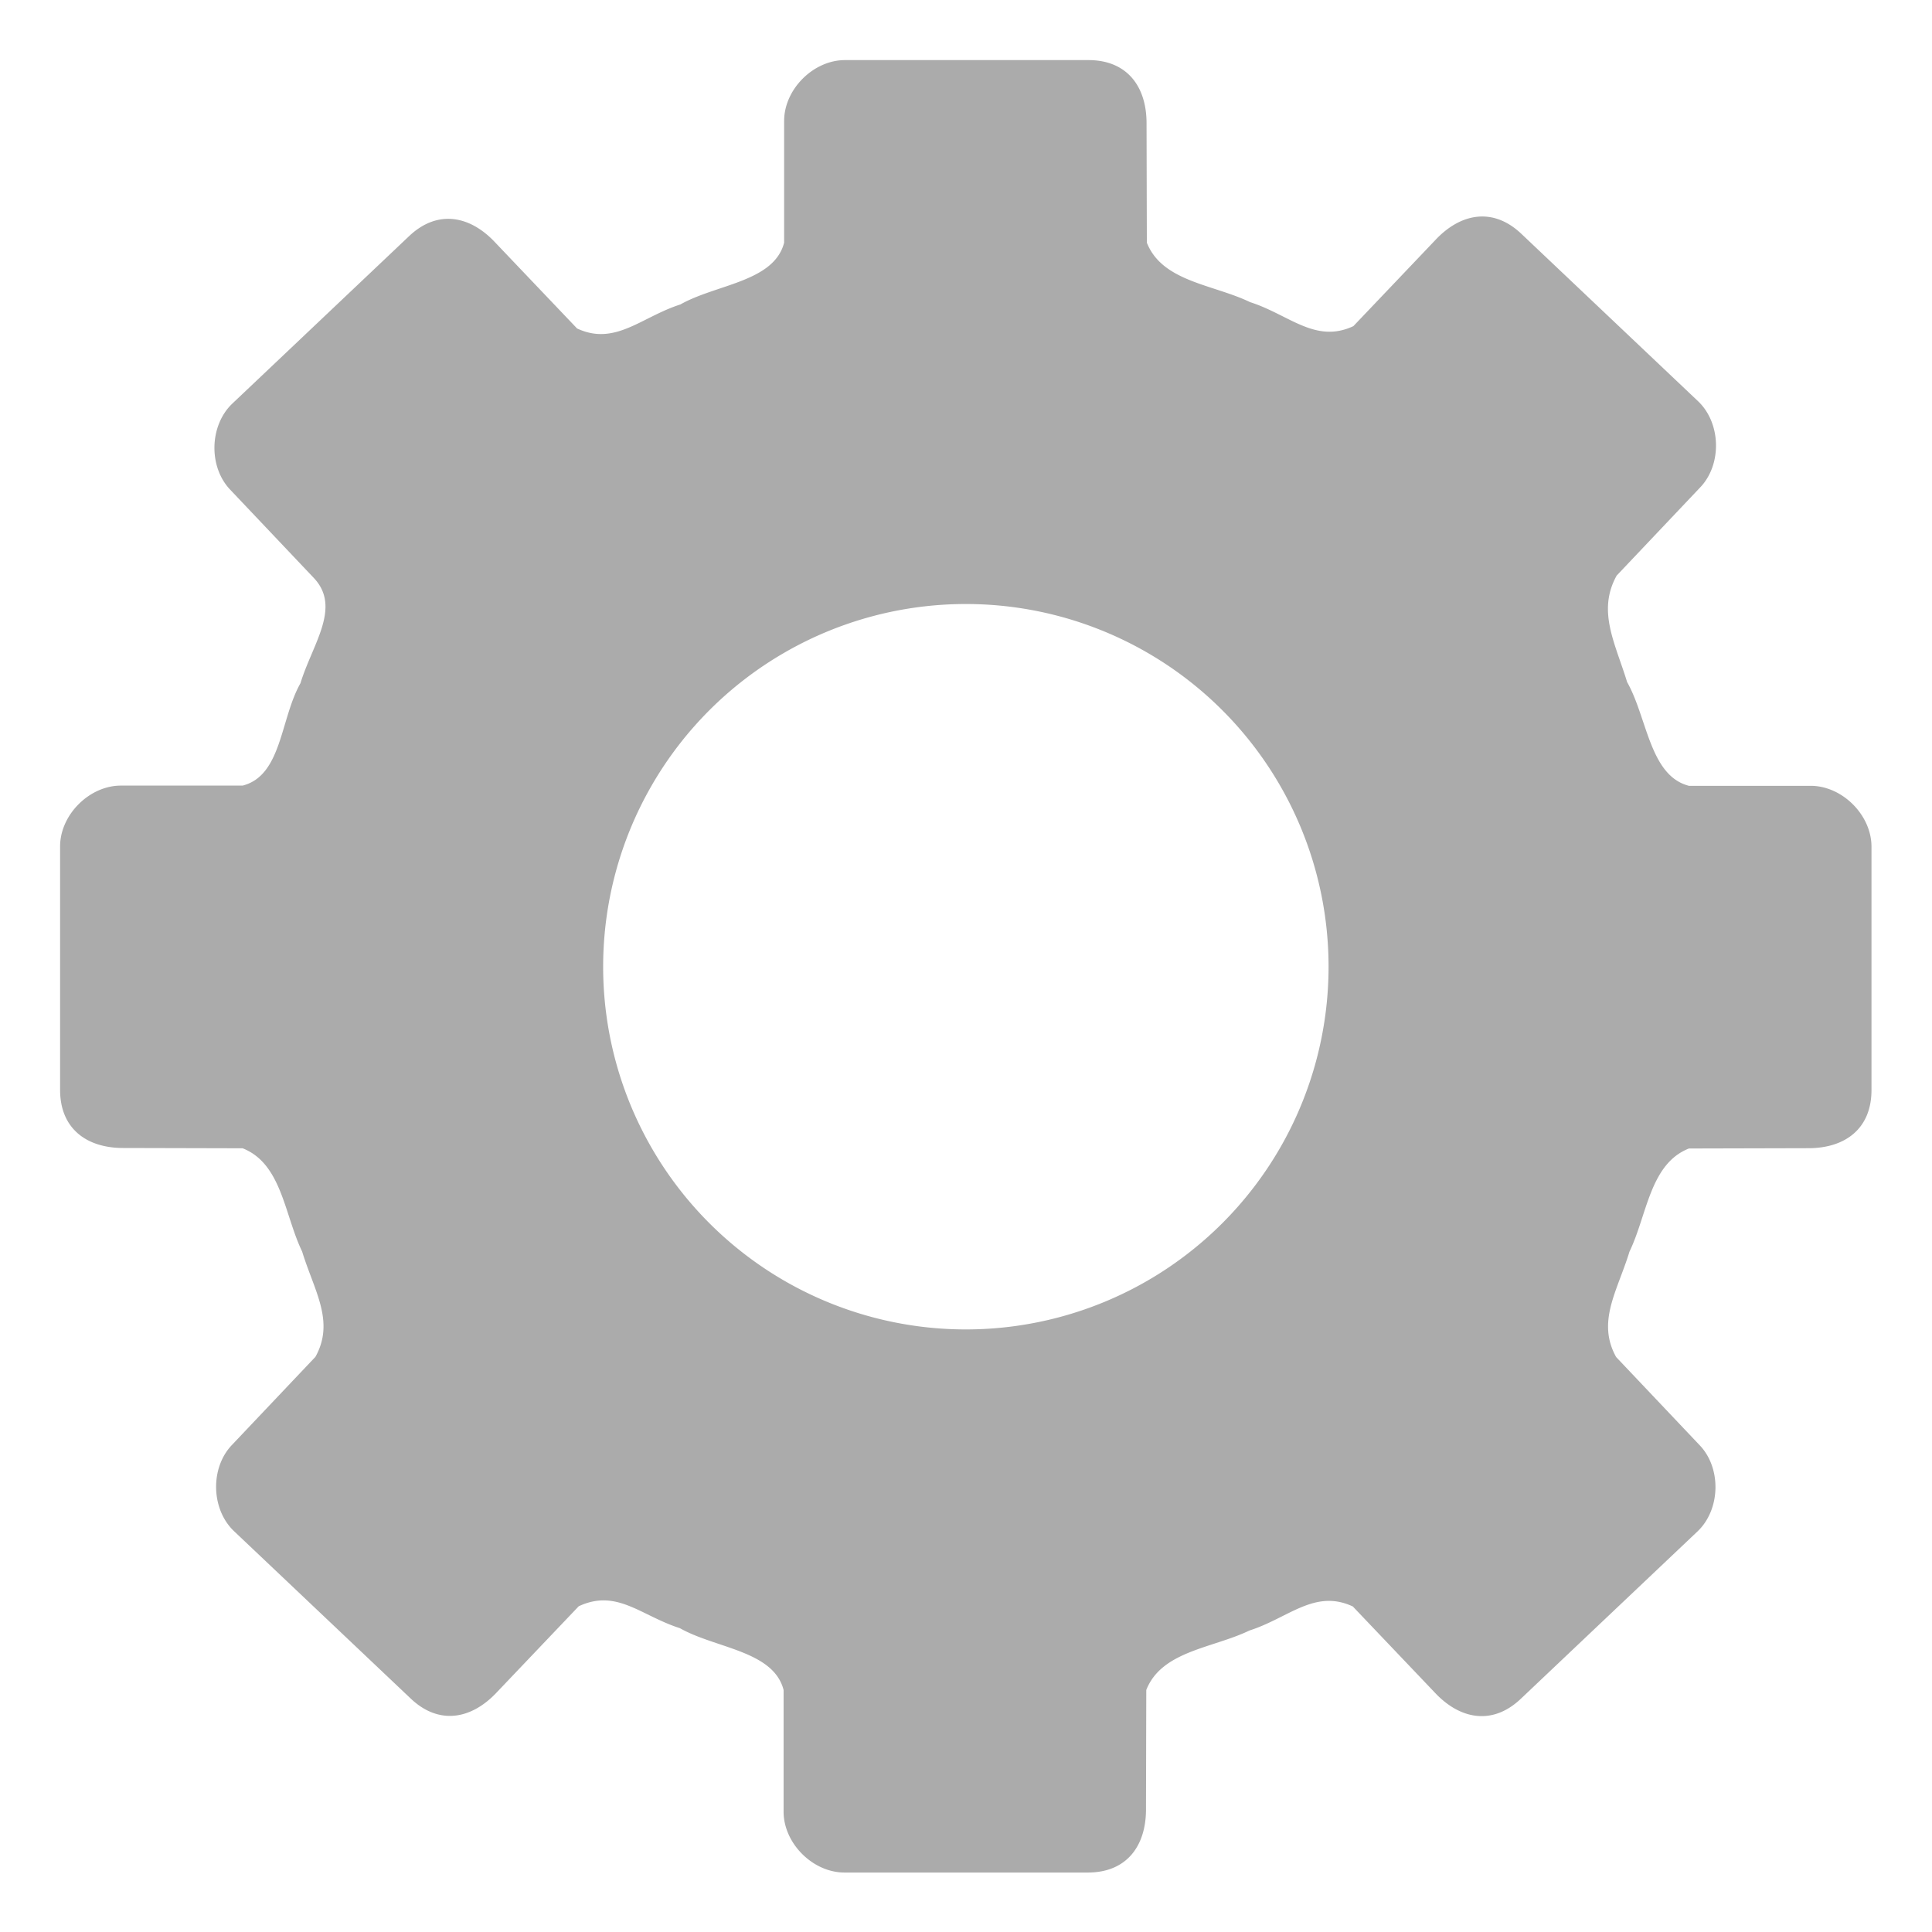 <svg xmlns="http://www.w3.org/2000/svg" version="1.0" viewBox="0 0 210 210" opacity=".33">
  <path d="M 144.409,105.078 A 39.424,39.424 0 0 1 104.985,144.503 39.424,39.424 0 0 1 65.56,105.078 39.424,39.424 0 0 1 104.985,65.654 39.424,39.424 0 0 1 144.409,105.078 Z M 91.847,6.532 c -3.44,0 -6.615,3.175 -6.615,6.615 v 13.229 c -1.103,4.272 -7.388,4.513 -11.275,6.716 -4.249,1.357 -7.088,4.543 -11.231,2.612 L 53.835,26.366 C 51.081,23.411 47.542,22.754 44.469,25.665 L 25.261,43.861 c -2.497,2.365 -2.619,6.854 -0.253,9.351 l 9.098,9.604 c 3.034,3.203 -0.142,7.177 -1.448,11.449 -2.203,3.887 -2.009,10.023 -6.281,11.126 H 13.147 c -3.44,0 -6.615,3.175 -6.615,6.615 v 26.458 c 0,4.233 2.91,6.35 6.949,6.318 l 12.894,0.032 c 4.251,1.679 4.527,7.201 6.464,11.218 1.307,4.272 3.586,7.589 1.448,11.449 l -9.098,9.604 c -2.365,2.497 -2.244,6.986 0.253,9.351 l 19.208,18.196 c 3.073,2.911 6.612,2.254 9.366,-0.701 l 8.89,-9.338 c 4.143,-1.932 6.743,1.025 10.992,2.382 3.887,2.203 10.172,2.445 11.275,6.717 v 13.229 c 0,3.44 3.175,6.615 6.615,6.615 h 26.458 c 4.233,0 6.35,-2.911 6.318,-6.95 l 0.032,-12.894 c 1.679,-4.251 7.201,-4.527 11.218,-6.464 4.249,-1.357 7.089,-4.543 11.231,-2.612 l 8.891,9.339 c 2.755,2.955 6.293,3.612 9.366,0.7 l 19.209,-18.196 c 2.497,-2.365 2.618,-6.854 0.253,-9.351 l -9.098,-9.604 c -2.137,-3.86 0.142,-7.177 1.448,-11.449 1.937,-4.018 2.212,-9.54 6.464,-11.219 l 12.894,-0.032 c 4.039,0.032 6.95,-2.085 6.95,-6.318 V 92.03 c 0,-3.44 -3.175,-6.615 -6.615,-6.615 h -13.229 c -4.272,-1.103 -4.514,-7.388 -6.717,-11.275 -1.307,-4.272 -3.275,-7.716 -1.137,-11.577 l 9.098,-9.604 c 2.365,-2.497 2.244,-6.986 -0.253,-9.351 L 165.362,25.412 c -3.073,-2.911 -6.612,-2.254 -9.366,0.701 l -8.89,9.338 c -4.143,1.932 -6.983,-1.255 -11.231,-2.612 -4.018,-1.937 -9.54,-2.212 -11.218,-6.464 l -0.032,-12.894 c 0.032,-4.039 -2.085,-6.949 -6.318,-6.949 z" />
</svg>